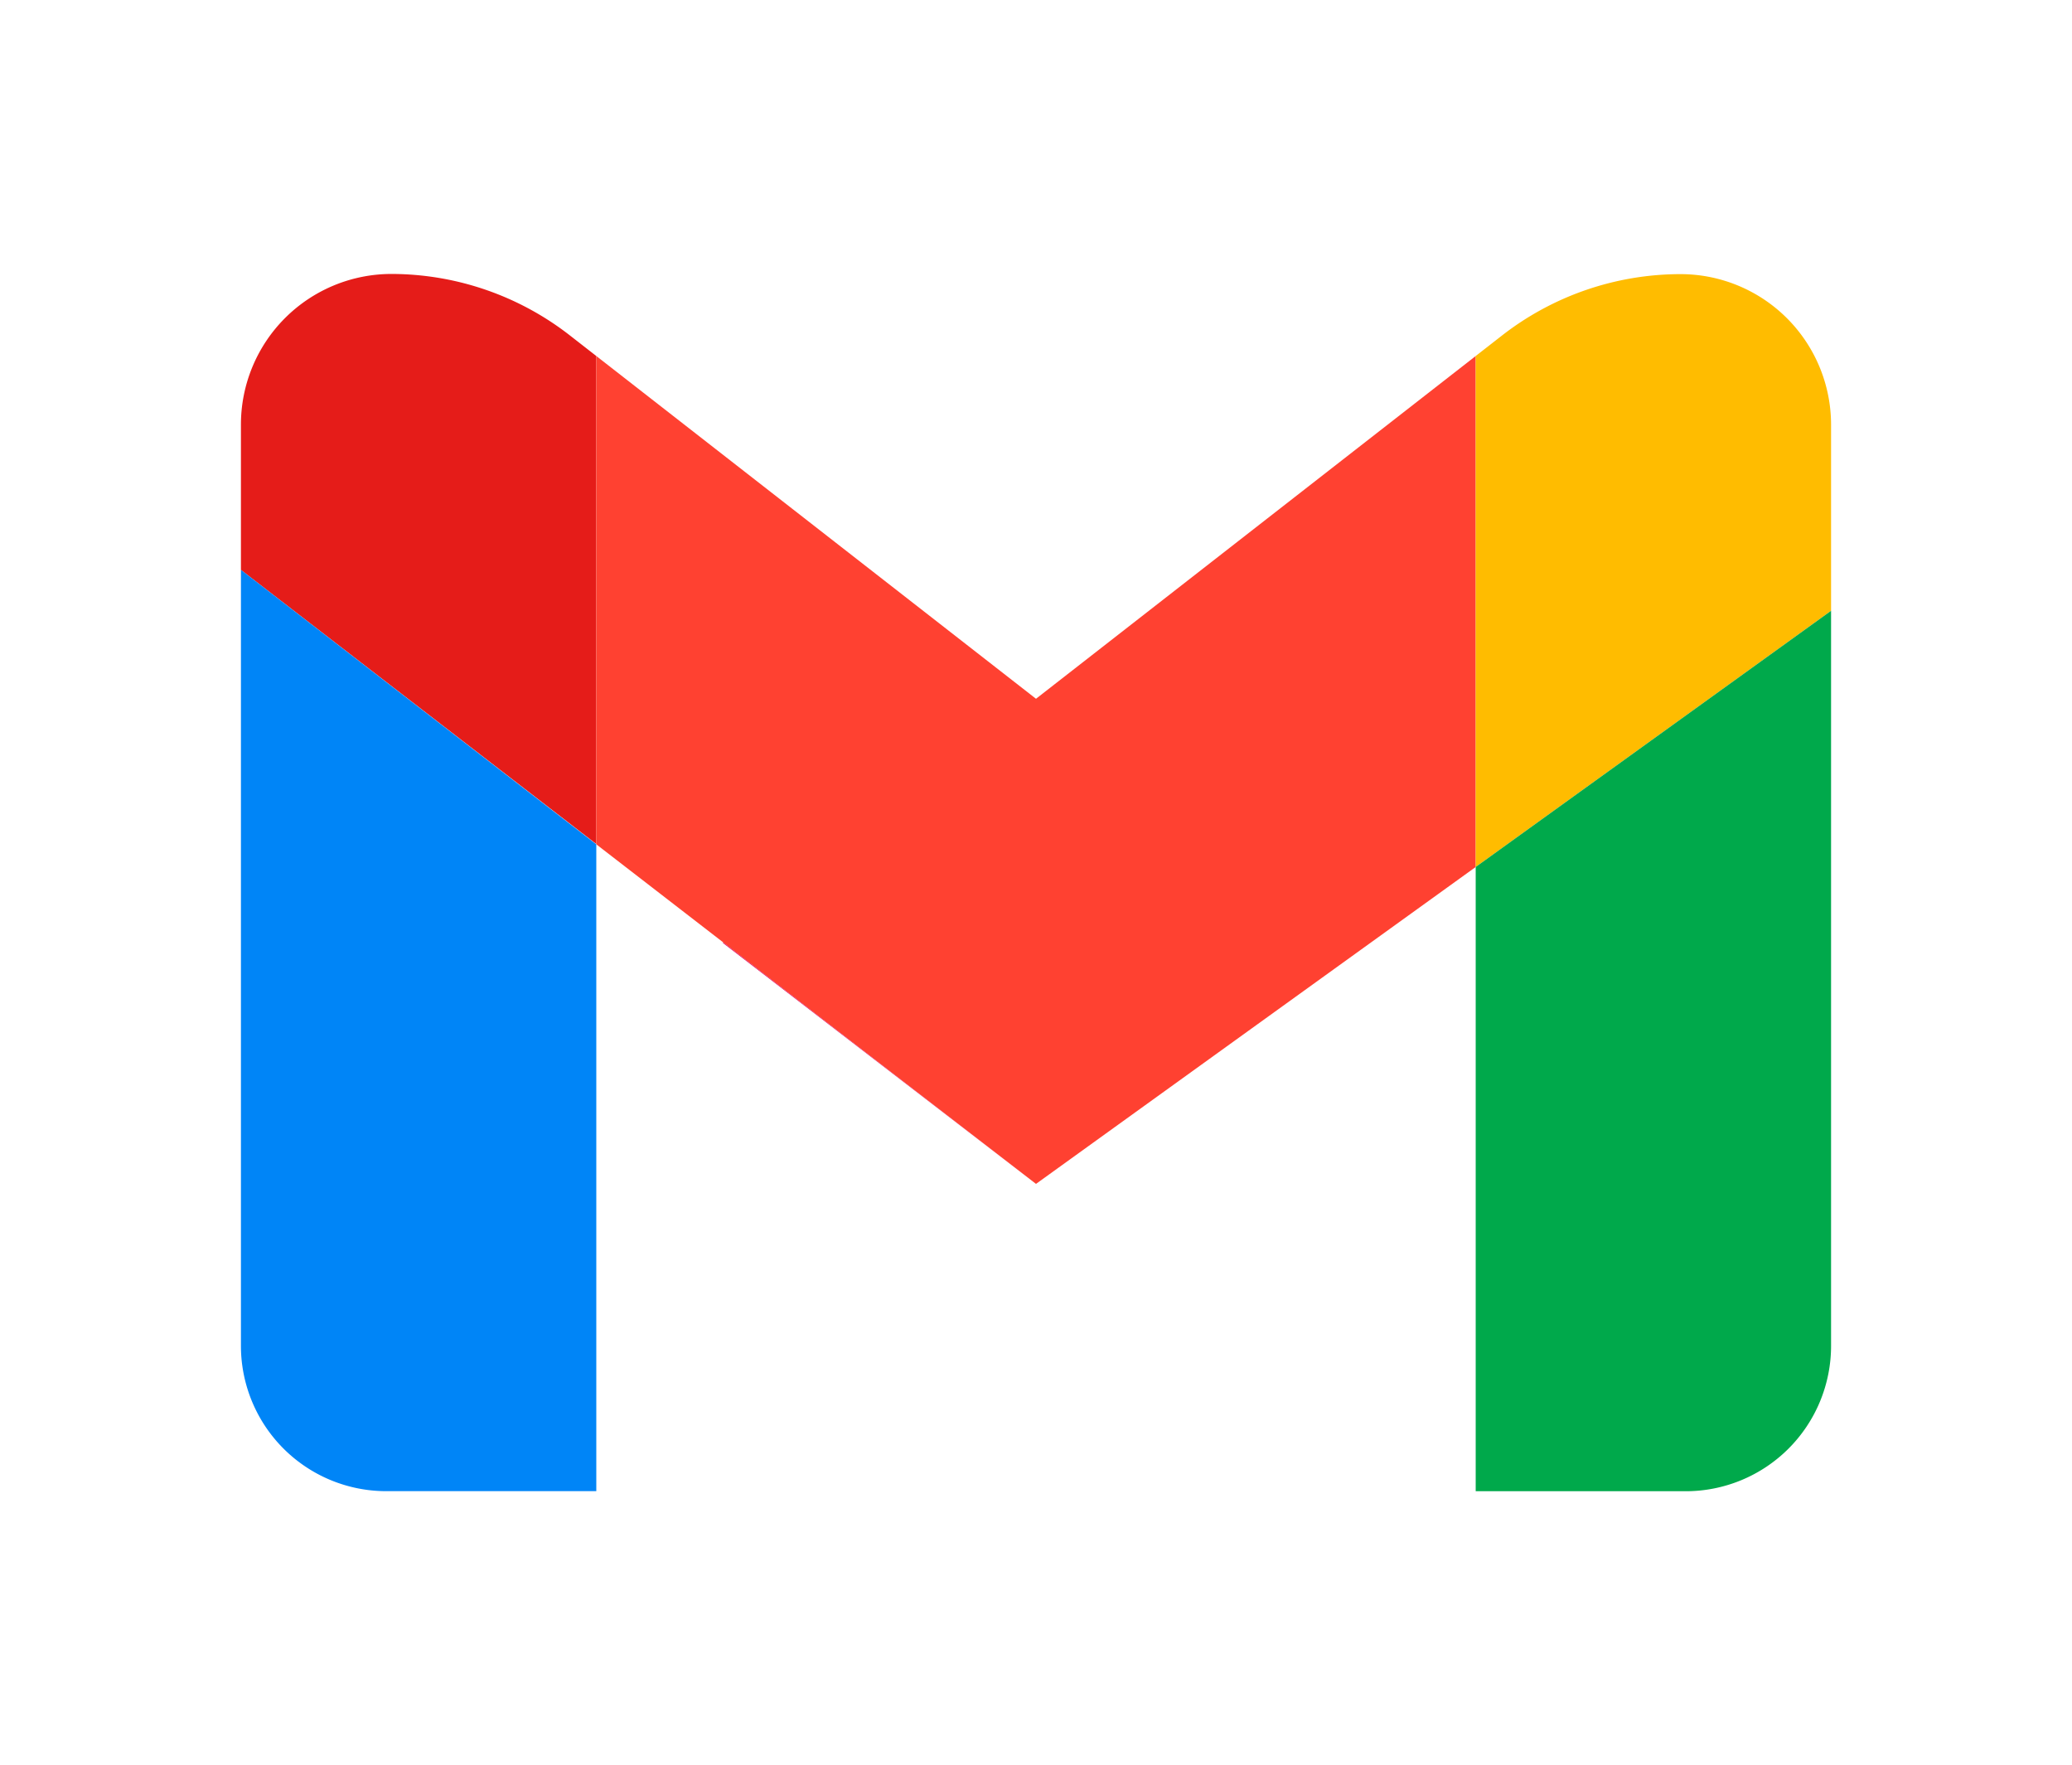 <svg id="Layer_1" data-name="Layer 1" xmlns="http://www.w3.org/2000/svg" viewBox="0 0 344 293"><defs><style>.cls-1{fill:#e51c19;}.cls-2{fill:#0085f7;}.cls-3{fill:#ff4131;}.cls-4{fill:#e3075b;}.cls-5{fill:#ffbc00;}.cls-6{fill:#00a94b;}</style></defs><path class="cls-1" d="M99,59.09v81L40,94.59V70.47a25,25,0,0,1,25-25h0A48.29,48.29,0,0,1,94.65,55.7Z"/><path class="cls-2" d="M99,140.14V247.5H64.13A24.13,24.13,0,0,1,40,223.37V94.59Z"/><polygon class="cls-3" points="245 59.09 245 143.9 172 196.5 120.09 156.43 99 140.14 99 59.09 172 115.98 245 59.09"/><polygon class="cls-4" points="172 196.5 120 156.5 120.09 156.43 172 196.5"/><path class="cls-5" d="M304,70.47v30.91L245,143.9V59.09l4.35-3.39A48.29,48.29,0,0,1,279,45.5h0A25,25,0,0,1,304,70.47Z"/><path class="cls-6" d="M304,101.38v122a24.13,24.13,0,0,1-24.13,24.13H245V143.9Z"/></svg>